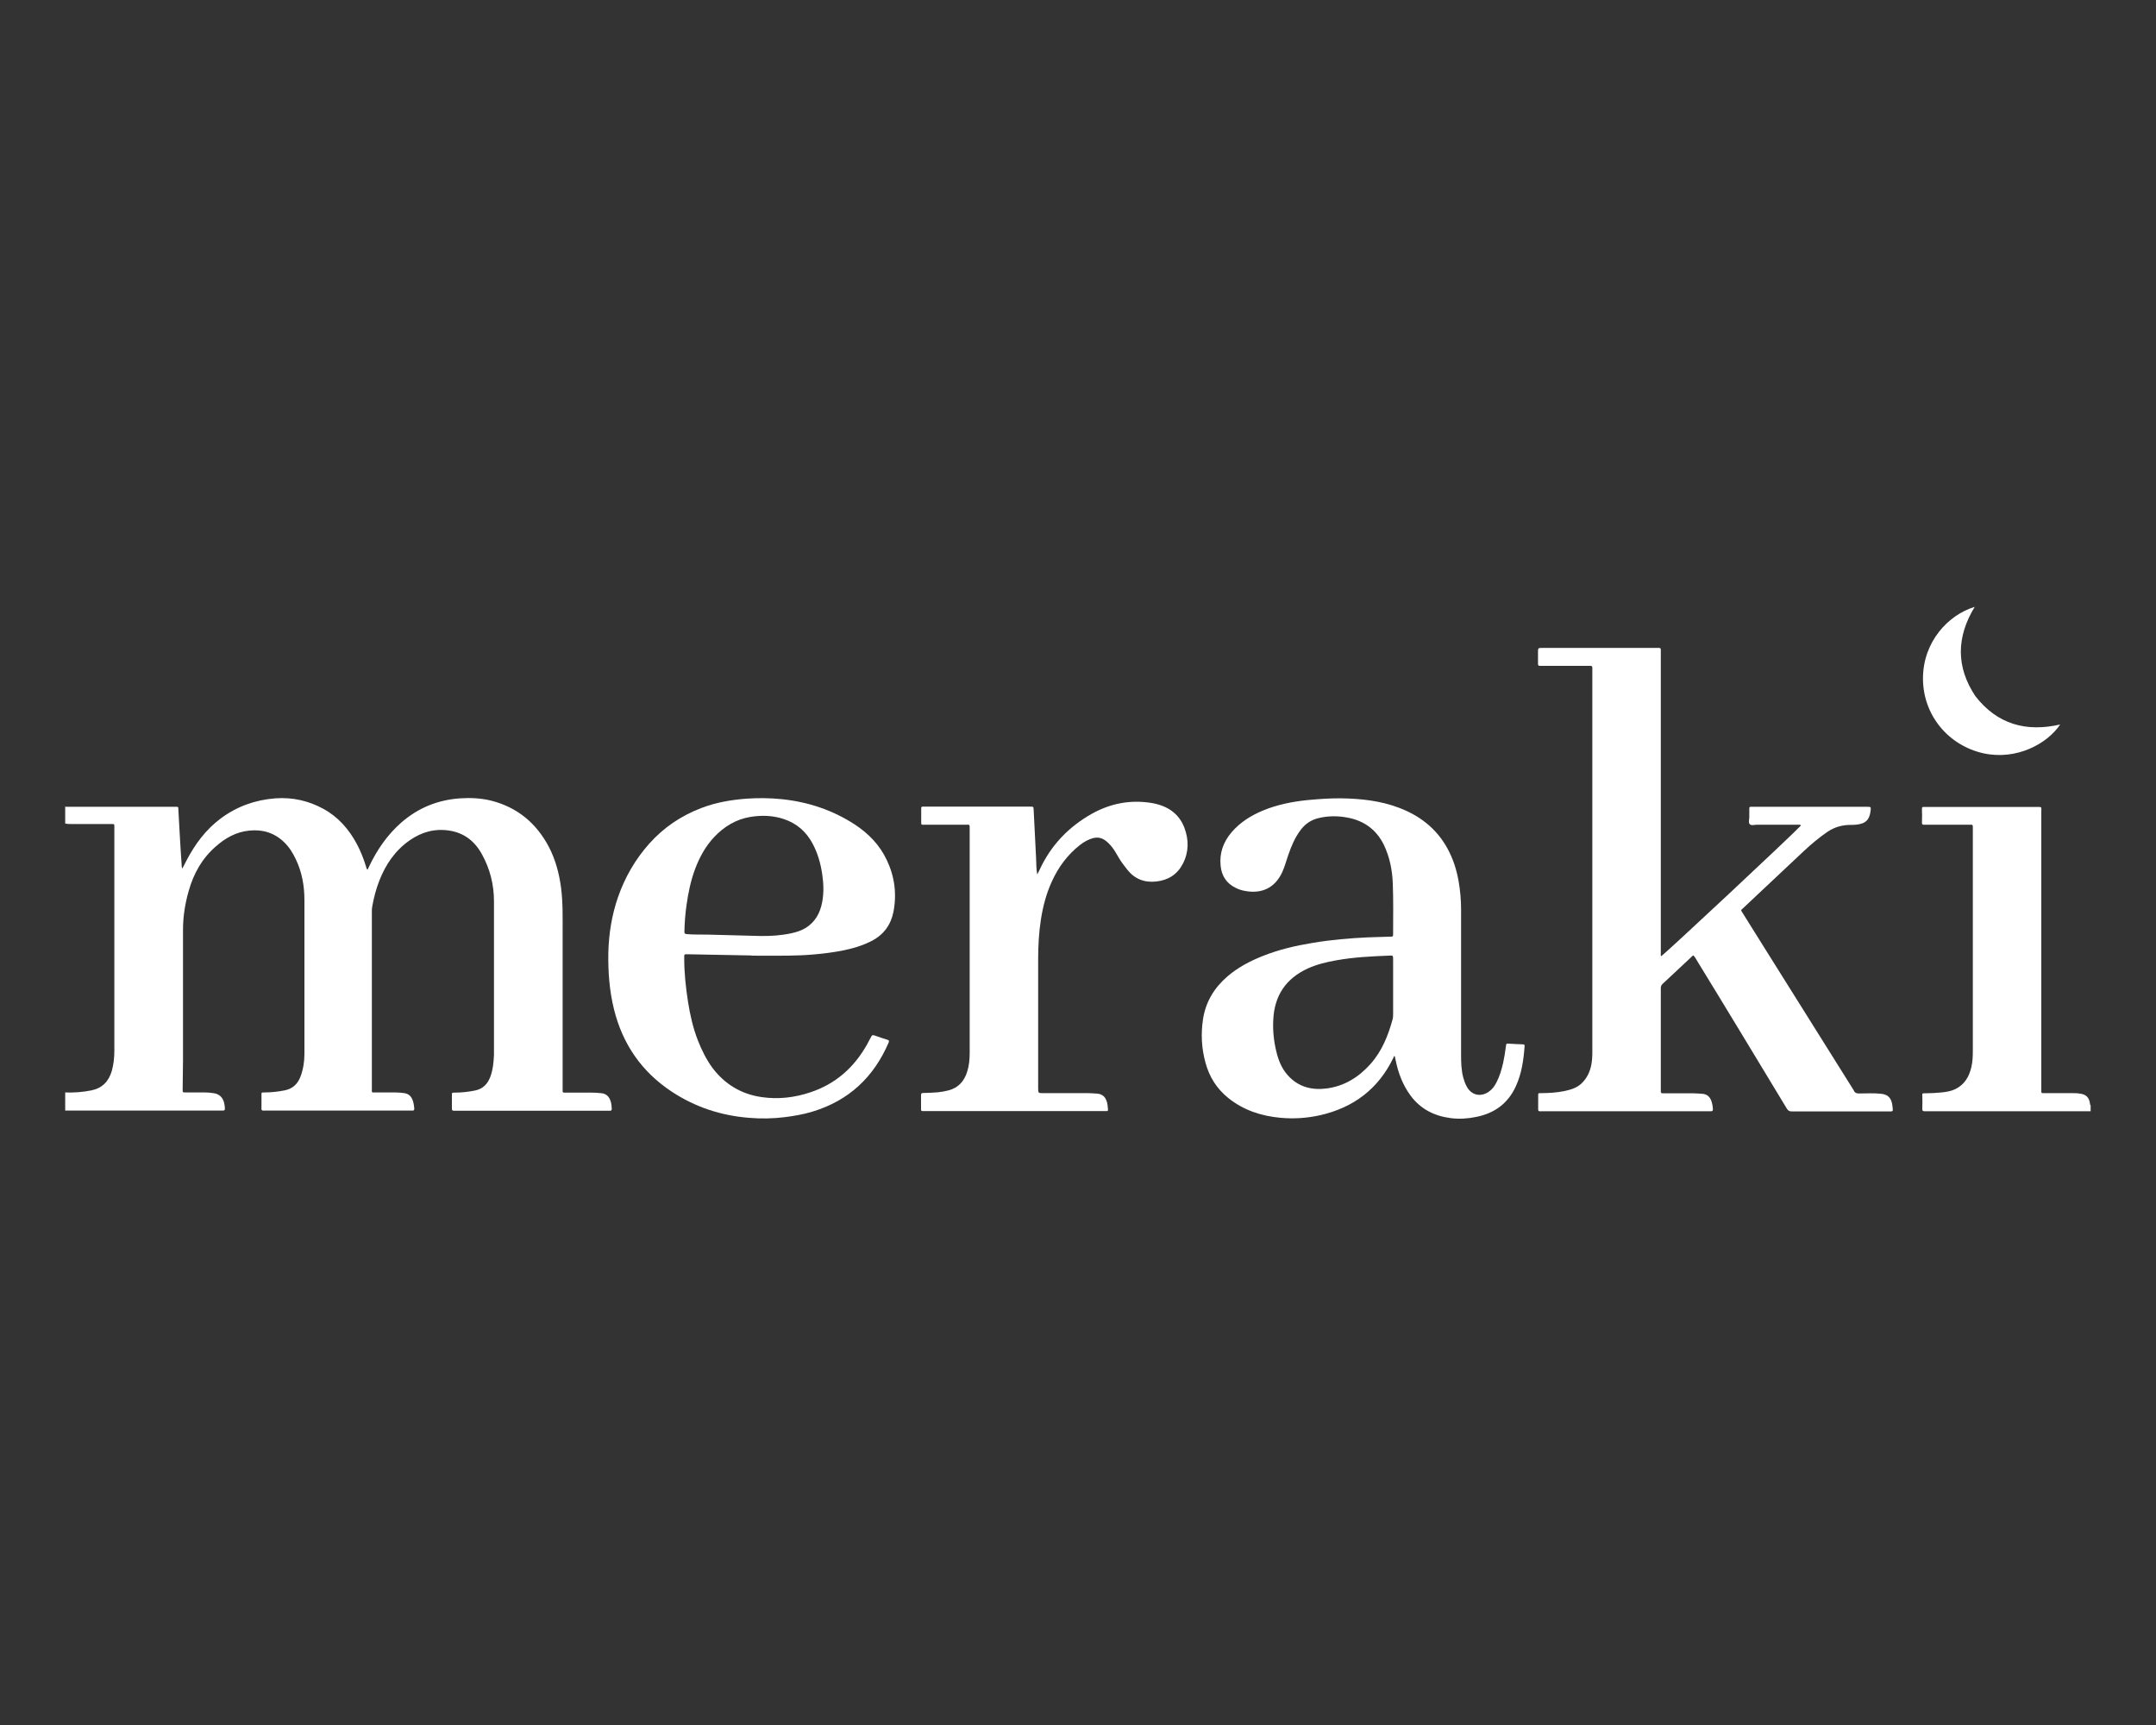 <?xml version="1.0" encoding="UTF-8"?><svg id="Layer_1" xmlns="http://www.w3.org/2000/svg" viewBox="0 0 125 100"><rect x="0" y="0" width="125" height="100" fill="#333333" stroke="none"/><defs><style>.cls-1{fill:#fff;stroke-width:0px;}</style></defs><path class="cls-1" d="m3.77,46.77c2.04,0,4.07,0,6.11,0,.1,0,.21,0,.31,0,.14,0,.15,0,.15.14.03.48.05.96.08,1.44.03.58.07,1.17.11,1.75,0,.08,0,.16.04.25.08-.15.16-.31.24-.46.5-.96,1.13-1.81,2.01-2.46.94-.69,1.98-1.06,3.15-1.15,1-.07,1.92.14,2.78.61.86.47,1.48,1.18,1.94,2.04.22.41.39.85.53,1.3.02.06.02.13.09.19.03-.07.06-.13.09-.19.46-.97,1.06-1.84,1.87-2.55.98-.85,2.11-1.31,3.41-1.4.62-.04,1.22-.01,1.82.14,1.51.39,2.6,1.31,3.32,2.67.39.75.6,1.55.71,2.38.11.87.09,1.74.09,2.61,0,2.97,0,5.94,0,8.9,0,.07,0,.14,0,.21,0,.15,0,.15.15.15.5,0,1,0,1.51,0,.18,0,.36.01.55.03.3.02.48.18.57.46.05.14.06.29.07.44,0,.1-.04.13-.13.12-.04,0-.08,0-.12,0-2.94,0-5.87,0-8.81,0-.03,0-.07,0-.1,0-.09,0-.11-.04-.11-.12,0-.26,0-.52,0-.78,0-.14,0-.15.16-.15.39,0,.78-.04,1.17-.12.47-.09.74-.38.9-.8.15-.41.19-.84.21-1.27,0-.11,0-.22,0-.33,0-2.86,0-5.71,0-8.57,0-.97-.23-1.88-.7-2.73-.41-.75-1.03-1.24-1.89-1.37-.84-.13-1.6.08-2.29.56-.85.59-1.4,1.4-1.77,2.35-.19.49-.32.99-.41,1.5-.02.1-.02.19-.02.29,0,3.41,0,6.82,0,10.23,0,.29-.04.25.25.25.38,0,.76,0,1.14,0,.16,0,.33.02.49.04.22.03.37.15.46.35.08.17.1.36.12.55,0,.08-.03.12-.12.11-.03,0-.07,0-.1,0-2.77,0-5.55,0-8.32,0-.37,0-.32.05-.32-.32,0-.2,0-.39,0-.59,0-.14,0-.14.15-.14.4,0,.79-.04,1.19-.12.46-.09.75-.36.92-.79.16-.43.23-.87.23-1.32,0-2.97,0-5.95,0-8.92,0-.82-.14-1.62-.5-2.37-.17-.36-.38-.7-.67-.98-.56-.55-1.25-.76-2.02-.68-.76.07-1.4.43-1.96.93-.79.69-1.28,1.57-1.56,2.57-.21.73-.33,1.48-.33,2.25,0,2.54,0,5.08,0,7.61,0,.54-.02,1.08-.02,1.62,0,.2-.01.2.19.2.36,0,.72,0,1.08,0,.17,0,.34.01.51.04.33.04.53.23.62.54.03.11.04.23.05.35,0,.08-.02.12-.11.12-.06,0-.12,0-.18,0-2.96,0-5.92,0-8.89,0-.03,0-.05,0-.08,0,0-.35,0-.7,0-1.05.51.02,1.02-.02,1.52-.12.63-.13,1-.52,1.18-1.12.11-.39.15-.79.15-1.2,0-4.26,0-8.52,0-12.78,0-.07,0-.13,0-.2,0-.13,0-.14-.15-.14-.03,0-.07,0-.1,0-.74,0-1.47,0-2.21,0-.13,0-.26,0-.39-.03v-1.02Z"/><path class="cls-1" d="m121.23,64.42c-.25,0-.5,0-.74,0-2.94,0-5.87,0-8.81,0-.03,0-.07,0-.1,0-.1,0-.14-.04-.13-.14.01-.25.01-.51,0-.76,0-.14,0-.14.14-.14.33,0,.65-.02.98-.05.27-.03.54-.07.79-.19.53-.26.8-.71.93-1.26.08-.32.09-.66.09-.99,0-2.71,0-5.41,0-8.12,0-1.57,0-3.14,0-4.7,0-.3.02-.26-.26-.26-.82,0-1.63,0-2.45,0-.05,0-.09,0-.14,0-.08,0-.1-.04-.1-.11.01-.27.01-.55,0-.82,0-.08.03-.11.11-.1.04,0,.08,0,.12,0,2.13,0,4.27,0,6.4,0,.35,0,.29-.02.29.29,0,5.37,0,10.74,0,16.1,0,.01,0,.03,0,.04,0,.16,0,.16.16.16.53,0,1.07,0,1.6,0,.16,0,.33,0,.49.03.34.04.52.22.57.56,0,.04,0,.08.04.11v.35Z"/><path class="cls-1" d="m98.2,55.39c-.07,0-.1.05-.14.09-.56.52-1.12,1.04-1.67,1.56-.07.07-.1.14-.1.24,0,1.97,0,3.94,0,5.92,0,.17-.01.18.19.18.57,0,1.14,0,1.7,0,.18,0,.35.02.53.03.24.02.4.15.49.36.07.17.1.35.11.53,0,.08-.02.12-.11.12-.05,0-.09,0-.14,0-3.19,0-6.38,0-9.57,0-.35,0-.31.05-.31-.31,0-.2,0-.39,0-.59,0-.15,0-.15.16-.15.46,0,.91-.03,1.36-.12.37-.08.72-.18,1-.45.31-.3.48-.66.56-1.07.05-.26.06-.52.06-.78,0-7.27,0-14.54,0-21.81,0-.14,0-.29,0-.43,0-.07-.03-.11-.1-.11-.06,0-.12,0-.18,0-.87,0-1.74,0-2.6,0-.05,0-.1,0-.16,0-.09,0-.11-.04-.11-.12,0-.22,0-.44,0-.66,0-.26,0-.26.26-.26,2.21,0,4.42,0,6.64,0,.04,0,.08,0,.12,0,.08,0,.1.04.1.11,0,.08,0,.17,0,.25,0,5.79,0,11.57,0,17.36,0,.05-.02.1.02.15.15-.06,7.55-6.98,8.11-7.58-.06-.06-.13-.04-.2-.04-.79,0-1.58,0-2.37,0-.14,0-.32.07-.41-.04-.08-.09-.02-.26-.02-.4,0-.15,0-.3,0-.45,0-.15,0-.15.16-.15.04,0,.08,0,.12,0,2.17,0,4.35,0,6.52,0,.26,0,.26,0,.23.26-.07.5-.28.71-.78.77-.12.02-.25.02-.37.02-.5,0-.95.13-1.36.41-.48.33-.92.7-1.35,1.1-.89.83-1.78,1.67-2.66,2.5-.29.27-.58.54-.87.82-.14.13-.14.09-.03.27.38.61.77,1.23,1.15,1.84,1.75,2.8,3.51,5.59,5.26,8.39.01.02.03.04.04.07.06.14.16.17.31.17.43,0,.86-.03,1.29.02.34.04.53.2.61.53.03.12.03.24.05.37.01.08-.02.12-.1.12-.05,0-.09,0-.14,0-1.87,0-3.73,0-5.6,0-.13,0-.21-.02-.29-.14-.91-1.51-1.82-3.01-2.73-4.51-.82-1.36-1.65-2.71-2.48-4.07-.06-.1-.12-.22-.2-.3Z"/><path class="cls-1" d="m80.87,61.19c-.06.04-.07.1-.09.14-.87,1.8-2.31,2.88-4.24,3.32-.76.17-1.53.22-2.29.15-1.12-.1-2.16-.44-3.04-1.15-.67-.54-1.1-1.23-1.32-2.05-.23-.83-.27-1.68-.14-2.53.16-1.01.66-1.82,1.43-2.48.61-.52,1.32-.89,2.06-1.18.93-.37,1.89-.59,2.87-.75,1.06-.18,2.12-.27,3.19-.32.42-.02.85-.02,1.27-.04.2,0,.2,0,.2-.19,0-.97.02-1.94-.02-2.91-.03-.77-.18-1.52-.52-2.23-.43-.87-1.14-1.39-2.09-1.57-.57-.11-1.14-.11-1.71.03-.44.11-.78.35-1.04.71-.32.43-.53.93-.7,1.43-.07.2-.13.41-.2.61-.04.12-.09.24-.14.36-.43.96-1.24,1.3-2.21,1.1-.17-.03-.34-.09-.5-.17-.53-.26-.81-.69-.87-1.27-.08-.75.16-1.4.64-1.96.5-.58,1.13-.97,1.83-1.26.83-.34,1.69-.51,2.58-.6.66-.06,1.31-.11,1.97-.1,1.13.02,2.24.14,3.3.54,1.21.45,2.18,1.2,2.81,2.33.34.61.55,1.26.67,1.95.09.53.14,1.07.14,1.61,0,2.81,0,5.62,0,8.43,0,.45.01.9.13,1.34.05.18.11.35.2.51.27.5.79.62,1.26.31.21-.14.35-.33.46-.55.19-.36.3-.75.39-1.14.07-.32.12-.64.16-.96.02-.15.02-.16.16-.15.26.02.52.03.78.04.14,0,.15.02.14.15-.06.78-.17,1.55-.5,2.27-.45,1-1.24,1.58-2.31,1.79-.48.1-.97.13-1.46.07-.95-.12-1.76-.52-2.34-1.31-.45-.61-.71-1.3-.86-2.03-.02-.08-.03-.15-.05-.23,0-.01-.01-.02-.03-.04Zm-.1-3.97s0,0,0,0c0-.52,0-1.04,0-1.56,0-.3,0-.27-.27-.26-1.01.04-2.02.09-3.02.27-.57.1-1.12.23-1.65.47-1.29.59-1.95,1.59-2.01,3-.03.6.03,1.2.17,1.78.12.52.31,1.01.67,1.41.6.68,1.39.88,2.25.77,1.02-.13,1.86-.65,2.54-1.41.67-.75,1.03-1.65,1.29-2.6.03-.11.03-.23.03-.35,0-.51,0-1.01,0-1.52Z"/><path class="cls-1" d="m43.59,55.39c-1.35-.03-2.51-.05-3.67-.07-.27,0-.25-.03-.25.25,0,.84.09,1.67.22,2.51.12.76.29,1.51.57,2.23.22.56.49,1.11.85,1.6.72.95,1.67,1.52,2.85,1.69.97.14,1.91.03,2.83-.28,1.44-.48,2.5-1.41,3.25-2.72.09-.16.18-.33.27-.5.04-.08.07-.11.17-.08.26.09.52.18.78.26.1.03.09.08.06.16-.86,2-2.3,3.36-4.41,4-.52.16-1.05.25-1.59.32-.7.09-1.41.1-2.11.04-1.61-.13-3.11-.62-4.47-1.52-1.74-1.15-2.84-2.75-3.34-4.76-.27-1.09-.35-2.19-.33-3.31.03-1.09.2-2.16.56-3.2.4-1.15,1-2.19,1.81-3.1.83-.93,1.83-1.61,3-2.06.85-.33,1.73-.48,2.63-.55.69-.05,1.38-.04,2.07.03,1.52.16,2.93.63,4.21,1.46.81.53,1.46,1.2,1.87,2.08.45.95.58,1.95.38,2.99-.15.75-.56,1.32-1.25,1.68-.56.29-1.16.46-1.78.58-1.03.19-2.07.27-3.11.28-.76.01-1.51,0-2.08,0Zm.49-1.13c.61.01,1.21-.03,1.81-.16.27-.06.54-.14.79-.29.58-.34.87-.88.99-1.52.1-.54.08-1.08,0-1.61-.09-.62-.26-1.22-.56-1.78-.37-.69-.92-1.17-1.67-1.42-.64-.21-1.29-.23-1.95-.12-.83.14-1.51.56-2.08,1.16-.5.53-.84,1.15-1.1,1.83-.26.69-.41,1.41-.51,2.14-.07.5-.11,1.01-.12,1.52,0,.1.02.13.13.14.41.04.82.02,1.23.03,1.02.03,2.03.05,3.05.08Z"/><path class="cls-1" d="m60.13,50.71c.06-.13.11-.21.15-.3.65-1.41,1.68-2.48,3.03-3.24,1.08-.6,2.24-.82,3.46-.62.87.15,1.57.57,1.9,1.44.26.7.26,1.4-.09,2.08-.32.62-.84.95-1.53,1.03-.69.08-1.26-.14-1.69-.68-.18-.23-.36-.46-.51-.72-.12-.21-.24-.42-.39-.61-.13-.16-.27-.3-.44-.41-.21-.13-.42-.15-.66-.09-.28.08-.52.22-.74.39-.73.57-1.26,1.29-1.64,2.13-.32.7-.51,1.43-.63,2.19-.12.77-.16,1.55-.16,2.33,0,2.48,0,4.96,0,7.44,0,.3,0,.3.3.3.87,0,1.74,0,2.6,0,.18,0,.36.02.55.03.24.03.41.15.5.38.08.18.08.37.1.55,0,.06-.03.08-.08.08-.05,0-.1,0-.16,0-3.46,0-6.93,0-10.39,0-.04,0-.08,0-.12,0-.07,0-.09-.03-.09-.1,0-.28,0-.56,0-.84,0-.1.06-.11.14-.11.28,0,.56-.02.84-.04.21-.02.41-.06.61-.11.58-.15.92-.54,1.09-1.1.11-.35.14-.72.14-1.08,0-4.32,0-8.64,0-12.96,0-.31.01-.26-.26-.26-.77,0-1.54,0-2.31,0-.05,0-.1,0-.16,0-.06,0-.08-.03-.08-.09,0-.29,0-.59,0-.88,0-.06.04-.08.09-.08.04,0,.08,0,.12,0,2.02,0,4.05,0,6.07,0,.01,0,.03,0,.04,0,.19,0,.19,0,.2.2.05.93.09,1.86.14,2.79.02.3,0,.61.07.96Z"/><path class="cls-1" d="m119.45,41.99c-.74,1.12-2.53,2.1-4.45,1.68-2.01-.44-3.52-2.19-3.51-4.36.01-2.1,1.45-3.66,3-4.13-1.06,1.74-1.1,3.47.04,5.18,1.27,1.63,2.94,2.09,4.91,1.64Z"/></svg>